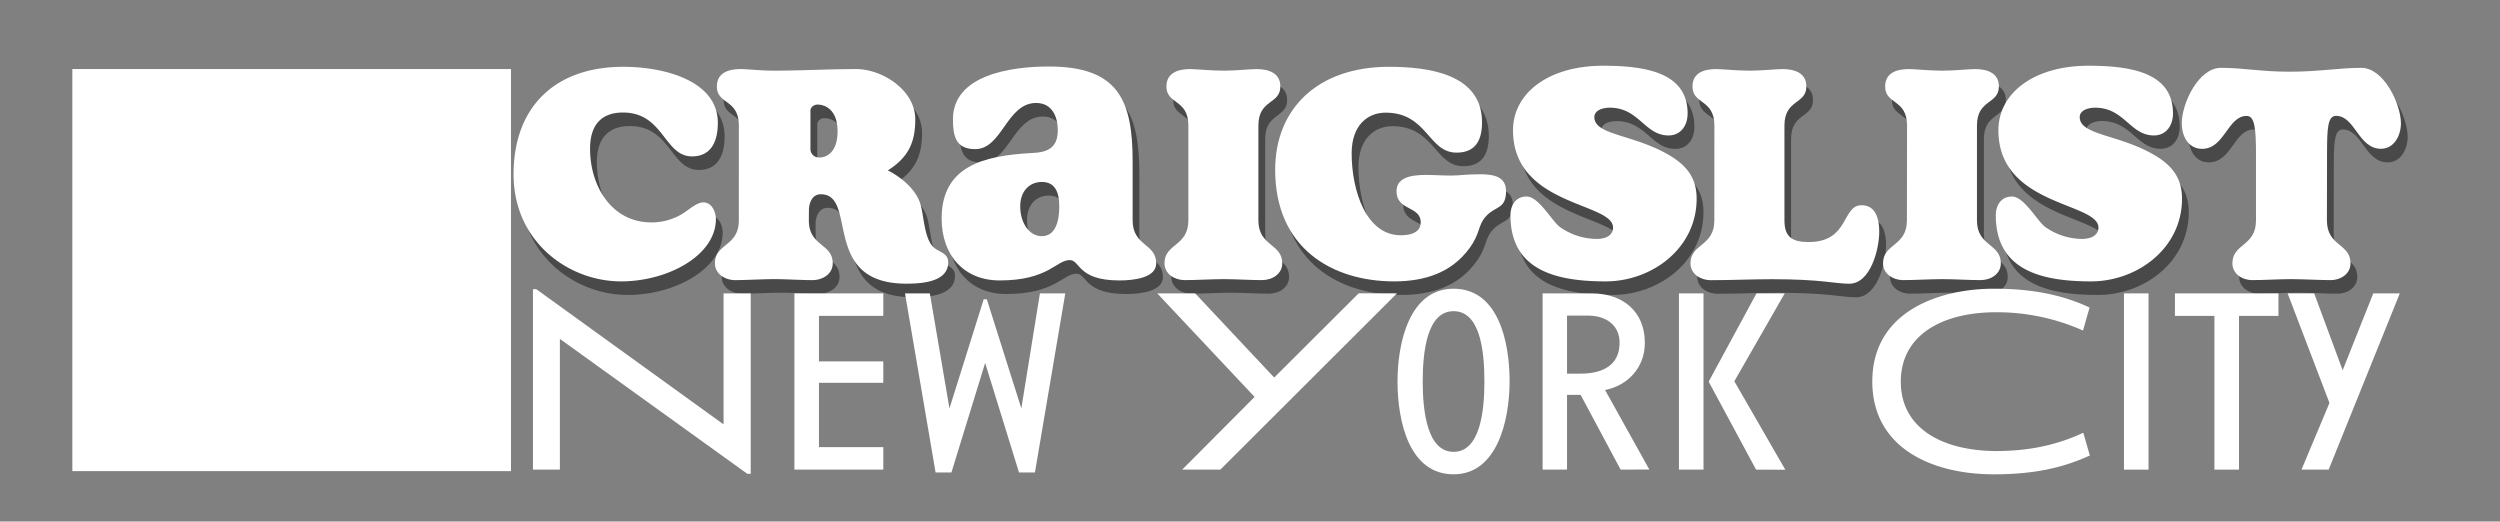 <svg xmlns="http://www.w3.org/2000/svg" viewBox="0 0 847.59 176.81"><rect x="0" y="0" width="847.59" height="176.81" fill="#808080" stroke="none"/><defs><style>.cls-1{opacity:0.67;}.cls-2{fill:#2e2e2e;}.cls-3{fill:#fff;}</style></defs><title>Artboard 6</title><g id="Title"><g class="cls-1"><path class="cls-2" d="M212.85,100c-17.72,0-36.43-13.35-36.43-36.32,0-22.54,13.78-36.44,37.19-36.44,13.9,0,32.06,4.71,32.06,19,0,5.91-2,11.38-8.75,11.38-9.52,0-9.52-14.88-23.41-14.88-7.12,0-11.16,4.05-11.16,12.25,0,12.58,7.22,25.06,20.78,25.06a19.93,19.93,0,0,0,11.27-3.5c1.64-1.1,4.27-3.4,6.35-3.4,2.84,0,4.27,3.18,4.27,5.69C245,91.15,228.82,100,212.85,100Z"/><path class="cls-2" d="M276.53,79.33c0,8.86,8.1,7.77,8.1,14.55,0,3.61-3.4,5.69-6.9,5.69-4,0-8.75-.33-12.9-.33s-9.19.33-13.35.33c-3.29,0-6.79-2.08-6.79-5.69,0-6.78,8.1-5.69,8.1-14.55V47.17c0-9-7.44-7.11-7.44-13.24,0-4.71,4.05-5.91,8.1-5.91,2.19,0,6.89.55,11.05.55,9.4,0,18.59-.55,28.11-.55,8.65,0,20,7,20,17.07,0,7.87-2.4,12.91-9.29,17.28,2.4,1.21,9.4,5.37,11.15,11.82,1,3.72,1.21,10.28,3.72,13.57,1.75,2.4,5.58,2.18,5.58,5.79,0,6.79-9.3,7.22-14.22,7.22-29.21,0-16.19-30.3-29-30.3-3.17,0-4.05,3.5-4.05,5.36Zm.55-24.4A2.87,2.87,0,0,0,280.14,58c2.41,0,6.13-1.75,6.13-8.86s-3.94-9.08-6.89-9.08c-.77,0-2.3.65-2.3,2.07Z"/><path class="cls-2" d="M386.27,79.33c0,8.75,8,7.77,8,14.55,0,4.93-7.55,5.8-12.47,5.8-14.33,0-13.24-6.89-16.85-6.89-4.59,0-7.22,6.89-23.74,6.89-12.25,0-19.69-8.64-19.69-21,0-17.73,14.11-21.34,30.74-22.21,5.36-.22,8.64-1.86,8.64-7.77,0-4.6-2-9.19-7.32-9.19-10.07,0-11.49,15.64-20.68,15.64-6.57,0-7.55-4.37-7.55-10.06,0-15,19.36-17.94,32.49-17.94,23.52,0,28.45,11.26,28.45,32.05Zm-24.84-4.7c0-5.36-1.75-8.32-5.91-8.32s-7.33,3.07-7.33,8.32c0,5.47,3,10.06,7.33,10.06S361.43,80.21,361.43,74.63Z"/><path class="cls-2" d="M405.2,47.17c0-9-7.44-7.11-7.44-13.24,0-4.71,4.05-5.91,8.1-5.91,2.08,0,6.78.55,11.38.55,4.15,0,8.86-.55,11.05-.55,3.94,0,8.09,1.2,8.09,5.91,0,6.13-7.44,4.27-7.44,13.24V79.33c0,8.86,8.1,7.77,8.1,14.55,0,3.61-3.39,5.69-6.89,5.69-4,0-8.76-.33-12.91-.33s-9.2.33-13.35.33c-3.28,0-6.78-2.08-6.78-5.69,0-6.78,8.09-5.69,8.09-14.55Z"/><path class="cls-2" d="M475,100c-21.23,0-40.37-11.38-40.37-37.85,0-20.79,14.55-34.91,38.51-34.91,13.24,0,31.62,2.3,31.62,18.82,0,5.8-2,10.29-8.65,10.29-9.63,0-9.84-13.57-24.07-13.57-5.8,0-11.48,4.05-11.48,13.79,0,12.69,4.92,27.78,16.63,27.78,5.36,0,6.78-2.18,6.78-4.37,0-5.58-8.21-3.94-8.21-10.5,0-4.38,4.16-5.58,10-5.58,2.62,0,5.14.21,8.64.21,2.52,0,5-.43,9.74-.43s8.75.87,8.75,5.69c0,6.23-3.61,5-6.78,8.53-2.85,3.06-1.86,5.8-5.69,10.94C494.48,97,485.51,100,475,100Z"/><path class="cls-2" d="M546.67,100c-17.17,0-32.27-3.94-32.27-22.43,0-3.17,1.64-6.34,5.47-6.34,4.16,0,8.53,8.31,11.38,10.39a21.92,21.92,0,0,0,12.36,3.94c4,0,5.58-1.86,5.58-3.83,0-8.64-33.92-7.22-33.92-33,0-12.58,12-21.88,30.53-21.88,14.66,0,28.66,2.4,28.66,16.19,0,4.05-2.3,7.44-6.45,7.44-8.1,0-10-9.41-19.92-9.41-2.84,0-5.25,1.09-5.25,3.17,0,6.35,14,5.8,26.26,13.46,5.91,3.72,8.43,8.1,8.43,14.22C577.53,88.85,562.32,100,546.67,100Z"/><path class="cls-2" d="M583.55,47.17c0-9-7.44-7.11-7.44-13.24,0-4.71,4-5.91,8.09-5.91,2.08,0,6.79.55,11.38.55,4.16,0,8.86-.55,11-.55,3.94,0,8.1,1.2,8.1,5.91,0,6.13-7.44,4.27-7.44,13.24V79.33c0,5.69,2.73,7.33,8.2,7.33,13.9,0,11.16-12.47,18-12.47,5,0,6,4.92,6,9,0,5.91-3,17.61-10.17,17.61-4.92,0-9.3-1.53-26.15-1.53-6.78,0-13.89.33-20.89.33-3.29,0-6.79-2.08-6.79-5.69,0-6.78,8.1-5.69,8.1-14.55Z"/><path class="cls-2" d="M648.87,47.17c0-9-7.44-7.11-7.44-13.24,0-4.71,4.05-5.91,8.09-5.91,2.08,0,6.79.55,11.38.55,4.16,0,8.86-.55,11.05-.55,3.94,0,8.1,1.2,8.1,5.91,0,6.13-7.44,4.27-7.44,13.24V79.33c0,8.86,8.09,7.77,8.09,14.55,0,3.61-3.39,5.69-6.89,5.69-4,0-8.75-.33-12.91-.33s-9.19.33-13.34.33c-3.29,0-6.79-2.08-6.79-5.69,0-6.78,8.1-5.69,8.1-14.55Z"/><path class="cls-2" d="M711.23,100C694.05,100,679,96.07,679,77.58c0-3.17,1.64-6.34,5.47-6.34,4.15,0,8.53,8.31,11.37,10.39a22,22,0,0,0,12.37,3.94c4.05,0,5.58-1.86,5.58-3.83,0-8.64-33.92-7.22-33.92-33,0-12.58,12-21.88,30.53-21.88C725,26.82,739,29.22,739,43c0,4.05-2.3,7.44-6.45,7.44-8.1,0-10-9.41-19.92-9.41-2.84,0-5.25,1.09-5.25,3.17,0,6.35,14,5.8,26.26,13.46,5.91,3.72,8.42,8.1,8.42,14.22C742.08,88.85,726.88,100,711.23,100Z"/><path class="cls-2" d="M791.21,79.33c0,8.86,8,7.77,8,14.55,0,3.61-3.39,5.69-6.68,5.69-4,0-9.3-.33-13.45-.33s-9.19.33-13.24.33c-3.28,0-6.67-2.08-6.67-5.69,0-6.78,8-5.69,8-14.55V56.9c0-8.86-.44-13-3.17-13-6.45,0-7.44,11.15-15.1,11.15-4.81,0-6.89-4.48-6.89-8.64,0-6.56,5.58-18.82,13.35-18.82s13.34,1.32,23.3,1.32,16.74-1.32,24.29-1.32,13.34,12.26,13.34,18.82c0,4.16-2.29,8.64-6.78,8.64-7.66,0-8.75-11.15-15.21-11.15-2.84,0-3.06,4.15-3.06,13Z"/></g><path class="cls-3" d="M210.55,95.4c-17.73,0-36.43-13.34-36.43-36.32,0-22.54,13.78-36.43,37.19-36.43,13.9,0,32.06,4.7,32.06,19,0,5.9-2,11.37-8.75,11.37-9.52,0-9.52-14.87-23.42-14.87-7.11,0-11.15,4-11.15,12.25,0,12.58,7.22,25,20.78,25A19.85,19.85,0,0,0,232.1,72c1.64-1.09,4.27-3.39,6.35-3.39,2.84,0,4.26,3.17,4.26,5.69C242.71,86.54,226.52,95.4,210.55,95.4Z"/><path class="cls-3" d="M274.23,74.73c0,8.86,8.09,7.76,8.09,14.55,0,3.61-3.39,5.69-6.89,5.69-4.05,0-8.75-.33-12.91-.33s-9.19.33-13.34.33c-3.29,0-6.79-2.08-6.79-5.69,0-6.79,8.1-5.69,8.1-14.55V42.56c0-9-7.44-7.11-7.44-13.24,0-4.7,4-5.9,8.09-5.9,2.19,0,6.9.54,11.05.54,9.41,0,18.6-.54,28.12-.54,8.64,0,20,7,20,17.06,0,7.88-2.41,12.91-9.3,17.29,2.41,1.2,9.41,5.36,11.16,11.81,1,3.72,1.21,10.29,3.72,13.57,1.75,2.41,5.58,2.19,5.58,5.8,0,6.78-9.3,7.22-14.22,7.22-29.21,0-16.19-30.31-29-30.31-3.18,0-4,3.51-4,5.37Zm.54-24.4a2.87,2.87,0,0,0,3.07,3.06c2.41,0,6.12-1.75,6.12-8.86s-3.93-9.08-6.89-9.08c-.76,0-2.3.66-2.3,2.08Z"/><path class="cls-3" d="M384,74.73c0,8.75,8,7.76,8,14.55,0,4.92-7.55,5.8-12.47,5.8-14.33,0-13.24-6.9-16.85-6.9-4.59,0-7.22,6.9-23.74,6.9-12.25,0-19.69-8.65-19.69-21,0-17.72,14.11-21.33,30.74-22.21,5.36-.22,8.64-1.86,8.64-7.77,0-4.59-2-9.19-7.33-9.19-10.06,0-11.48,15.65-20.68,15.65-6.56,0-7.54-4.38-7.54-10.07,0-15,19.36-17.94,32.49-17.94C379,22.54,384,33.81,384,54.6ZM359.13,70c0-5.36-1.75-8.31-5.91-8.31s-7.33,3.06-7.33,8.31c0,5.47,3,10.07,7.33,10.07S359.13,75.6,359.13,70Z"/><path class="cls-3" d="M402.9,42.56c0-9-7.44-7.11-7.44-13.24,0-4.7,4.05-5.9,8.09-5.9,2.08,0,6.79.54,11.38.54,4.16,0,8.87-.54,11.05-.54,3.94,0,8.1,1.2,8.1,5.9,0,6.13-7.44,4.27-7.44,13.24V74.73c0,8.86,8.09,7.76,8.09,14.55,0,3.61-3.39,5.69-6.89,5.69-4,0-8.75-.33-12.91-.33s-9.19.33-13.34.33c-3.29,0-6.79-2.08-6.79-5.69,0-6.79,8.1-5.69,8.1-14.55Z"/><path class="cls-3" d="M472.7,95.4c-21.22,0-40.37-11.37-40.37-37.85,0-20.79,14.56-34.9,38.51-34.9,13.24,0,31.62,2.3,31.62,18.82,0,5.8-2,10.28-8.64,10.28-9.63,0-9.85-13.56-24.07-13.56-5.8,0-11.49,4-11.49,13.78,0,12.69,4.93,27.79,16.63,27.79,5.36,0,6.79-2.19,6.79-4.38,0-5.58-8.21-3.94-8.21-10.5,0-4.38,4.16-5.58,10-5.58,2.62,0,5.14.22,8.64.22,2.52,0,5-.44,9.74-.44s8.75.88,8.75,5.69c0,6.24-3.61,5-6.78,8.53-2.85,3.07-1.86,5.8-5.69,10.94C492.18,92.34,483.21,95.4,472.7,95.4Z"/><path class="cls-3" d="M544.37,95.4c-17.18,0-32.27-3.93-32.27-22.42,0-3.18,1.64-6.35,5.47-6.35,4.15,0,8.53,8.32,11.37,10.39A21.85,21.85,0,0,0,541.31,81c4.05,0,5.58-1.86,5.58-3.83,0-8.64-33.92-7.22-33.92-33,0-12.58,12-21.88,30.53-21.88,14.65,0,28.66,2.41,28.66,16.19,0,4.05-2.3,7.44-6.46,7.44-8.09,0-10-9.41-19.91-9.41-2.84,0-5.25,1.1-5.25,3.18,0,6.34,14,5.8,26.26,13.45,5.91,3.72,8.42,8.1,8.42,14.23C575.22,84.24,560,95.4,544.37,95.4Z"/><path class="cls-3" d="M581.24,42.56c0-9-7.43-7.11-7.43-13.24,0-4.7,4-5.9,8.09-5.9,2.08,0,6.78.54,11.38.54,4.16,0,8.86-.54,11.05-.54,3.94,0,8.09,1.2,8.09,5.9,0,6.13-7.43,4.27-7.43,13.24V74.73c0,5.69,2.73,7.33,8.2,7.33,13.89,0,11.16-12.48,17.94-12.48,5,0,6,4.93,6,9,0,5.9-2.95,17.61-10.17,17.61-4.93,0-9.3-1.53-26.15-1.53-6.78,0-13.89.33-20.9.33-3.28,0-6.78-2.08-6.78-5.69,0-6.79,8.09-5.69,8.09-14.55Z"/><path class="cls-3" d="M646.56,42.56c0-9-7.43-7.11-7.43-13.24,0-4.7,4-5.9,8.09-5.9,2.08,0,6.78.54,11.38.54,4.16,0,8.86-.54,11-.54,3.94,0,8.09,1.2,8.09,5.9,0,6.13-7.43,4.27-7.43,13.24V74.73c0,8.86,8.09,7.76,8.09,14.55,0,3.61-3.39,5.69-6.89,5.69-4,0-8.75-.33-12.91-.33s-9.19.33-13.35.33c-3.28,0-6.78-2.08-6.78-5.69,0-6.79,8.09-5.69,8.09-14.55Z"/><path class="cls-3" d="M708.93,95.4c-17.18,0-32.28-3.93-32.28-22.42,0-3.18,1.65-6.35,5.47-6.35,4.16,0,8.54,8.32,11.38,10.39A21.85,21.85,0,0,0,705.86,81c4,0,5.59-1.86,5.59-3.83,0-8.64-33.92-7.22-33.92-33,0-12.58,12-21.88,30.52-21.88,14.66,0,28.67,2.41,28.67,16.19,0,4.05-2.3,7.44-6.46,7.44-8.09,0-10-9.41-19.91-9.41-2.84,0-5.25,1.1-5.25,3.18,0,6.34,14,5.8,26.26,13.45,5.9,3.72,8.42,8.1,8.42,14.23C739.78,84.24,724.57,95.4,708.93,95.4Z"/><path class="cls-3" d="M788.91,74.73c0,8.86,8,7.76,8,14.55,0,3.61-3.39,5.69-6.68,5.69-4.05,0-9.3-.33-13.46-.33s-9.18.33-13.23.33c-3.29,0-6.68-2.08-6.68-5.69,0-6.79,8-5.69,8-14.55V52.3c0-8.86-.44-13-3.17-13-6.46,0-7.44,11.16-15.1,11.16-4.81,0-6.89-4.49-6.89-8.64C739.68,35.23,745.26,23,753,23s13.35,1.31,23.31,1.31S793.07,23,800.61,23,814,35.23,814,41.8c0,4.15-2.3,8.64-6.78,8.64-7.66,0-8.75-11.16-15.21-11.16-2.84,0-3.06,4.16-3.06,13Z"/><path class="cls-3" d="M254.52,160.64h-1.15L189.82,114.9v44.32h-9.13V98.06h1.15l63.47,45.82V99.47h9.21Z"/><path class="cls-3" d="M269.33,159.22V99.47h30.14v7.63H277.66v15.42h21.81v7.27H277.66v21.8h21.81v7.63Z"/><path class="cls-3" d="M350.88,160.19h-5.4L334,123.05l-11.43,37.14H317.2L306.83,99.47h8.42l6.65,39,11.61-37h1.06l11.7,37,6.3-39h8.6Z"/><path class="cls-3" d="M413.74,159.22H400.8l24.55-24.65-33-35.1h12.86L432,128l28.63-28.55h13Z"/><path class="cls-3" d="M492.81,160.81c-15.07,0-19-18-19-31.46s4.17-31.47,19-31.47c15.07,0,19,17.73,19,31.47C511.78,142.55,507.61,160.81,492.81,160.81Zm0-55.31c-9,0-10.46,13.74-10.46,23.85,0,10.28,1.59,23.84,10.46,23.84,9,0,10.46-13.83,10.46-23.84C503.27,118.44,501.67,105.5,492.81,105.5Z"/><path class="cls-3" d="M549.45,159.22l-13.56-25.35h-4.61v25.35H523V99.47h16.57c10.64,0,18.09,6.12,18.09,16.76,0,8.6-6,14.53-13.48,16l15,26.95ZM538.37,107h-7.09v19.68h4.52c7.53,0,13.3-2.84,13.3-10.46C549.1,110.29,544.58,107,538.37,107Z"/><path class="cls-3" d="M569.22,159.22V99.47h8.33v59.75Zm26.15,0-16-29.7v-.26l16.14-29.79h9.57L588,129.26l17.29,30Z"/><path class="cls-3" d="M676,160.81c-21.1,0-41.22-9-41.22-31.46,0-24,23-31.47,41.22-31.47,12,0,22.6,1.77,32.44,6.38l-2.22,7.8a71.93,71.93,0,0,0-29.42-6.2c-18.35,0-32.36,7.71-32.36,23.57s14.18,23.41,32.27,23.49c11.7,0,21-2.21,29.6-6.2l2.22,7.71C699.62,158.51,689.87,160.81,676,160.81Z"/><path class="cls-3" d="M720.1,159.22V99.47h8.33v59.75Z"/><path class="cls-3" d="M759.1,107.1v52.12h-8.33V107.1H737.38V99.47h35.1v7.63Z"/><path class="cls-3" d="M789.5,159.22h-9.21l9.48-22.61L775.59,99.47h9l9.66,26.06,10.37-26.06h9Z"/><rect class="cls-3" x="24.53" y="23.41" width="148.71" height="136.32"/></g></svg>